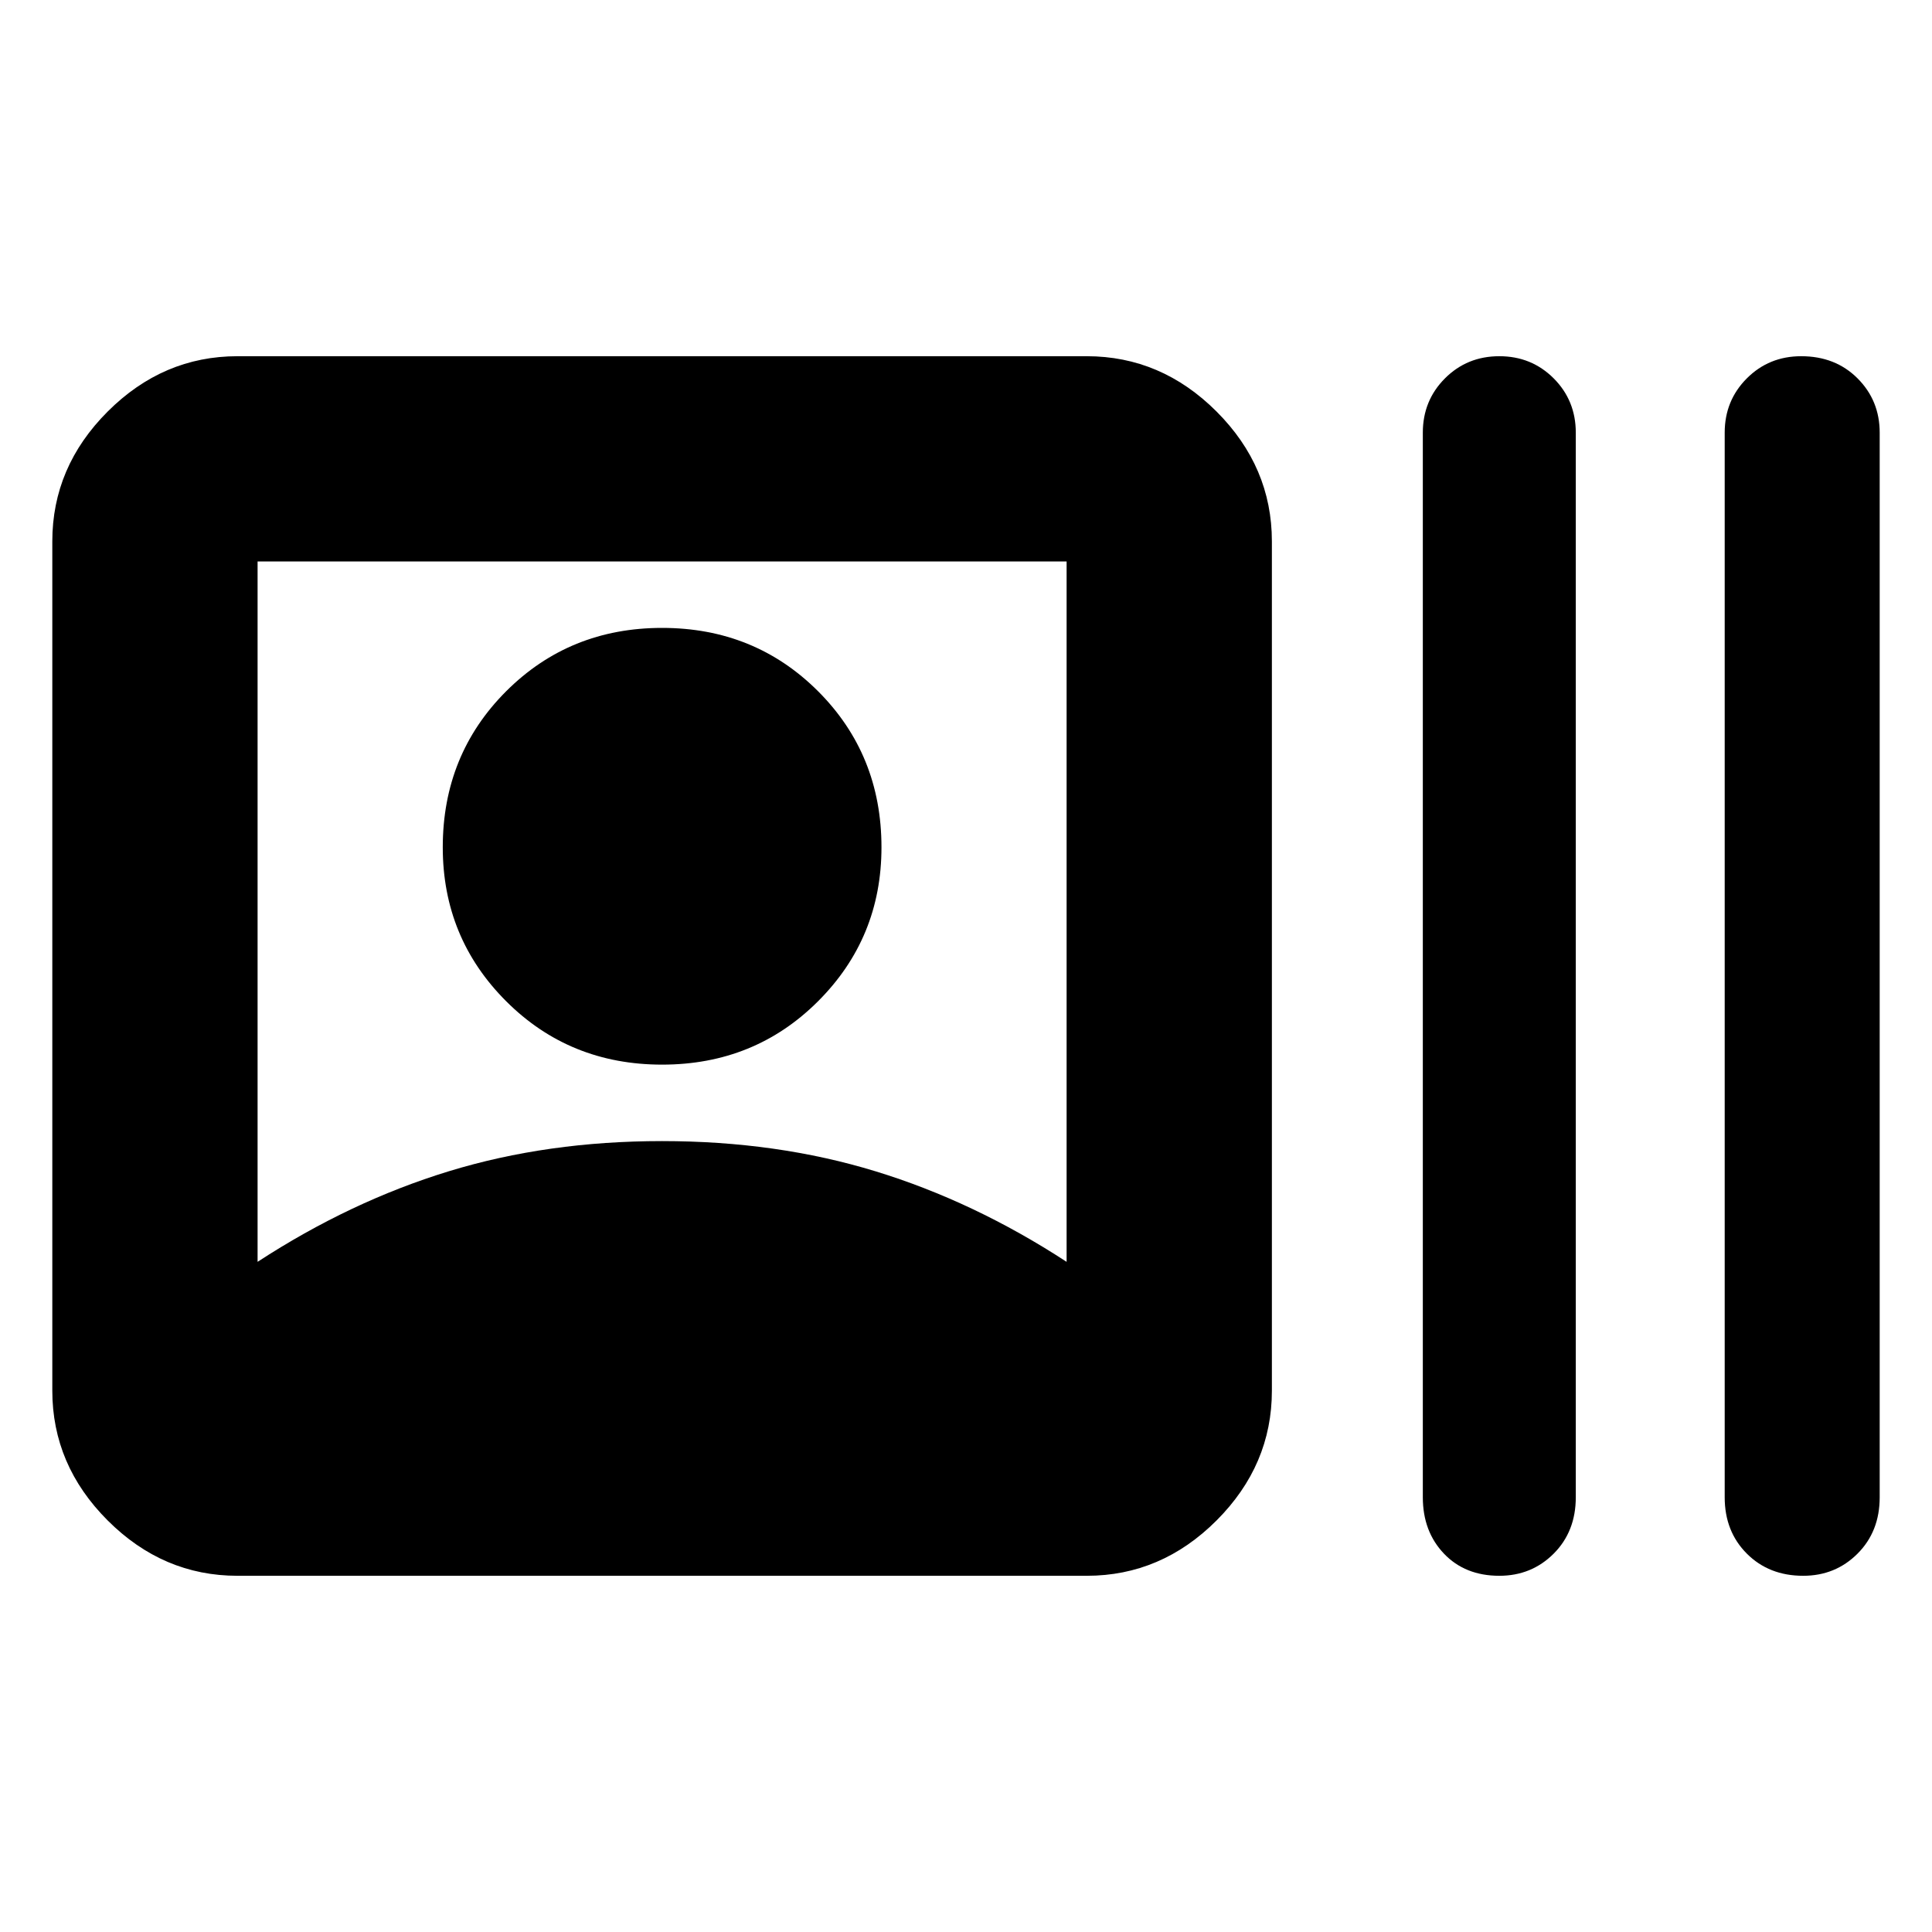 <svg xmlns="http://www.w3.org/2000/svg" height="40" width="40"><path d="M4.917 32.625q-1.542 0-2.688-1.146-1.146-1.146-1.146-2.687V11.208q0-1.541 1.146-2.687t2.688-1.146H22.5q1.542 0 2.688 1.146 1.145 1.146 1.145 2.687v17.584q0 1.541-1.145 2.687-1.146 1.146-2.688 1.146Zm26.125 0q-.709 0-1.146-.458-.438-.459-.438-1.167V8.958q0-.666.459-1.125.458-.458 1.125-.458.666 0 1.125.458.458.459.458 1.125V31q0 .708-.458 1.167-.459.458-1.125.458Zm6.291 0q-.708 0-1.166-.458-.459-.459-.459-1.167V8.958q0-.666.459-1.125.458-.458 1.125-.458.708 0 1.166.458.459.459.459 1.125V31q0 .708-.459 1.167-.458.458-1.125.458Zm-32-6.5q1.917-1.25 3.959-1.875 2.041-.625 4.416-.625 2.375 0 4.417.625t3.958 1.875v-14.5H5.333Zm8.375-4.083q-1.916 0-3.229-1.313-1.312-1.312-1.312-3.187 0-1.917 1.312-3.23Q11.792 13 13.708 13q1.917 0 3.23 1.312 1.312 1.313 1.312 3.23 0 1.875-1.312 3.187-1.313 1.313-3.23 1.313Z"/></svg>